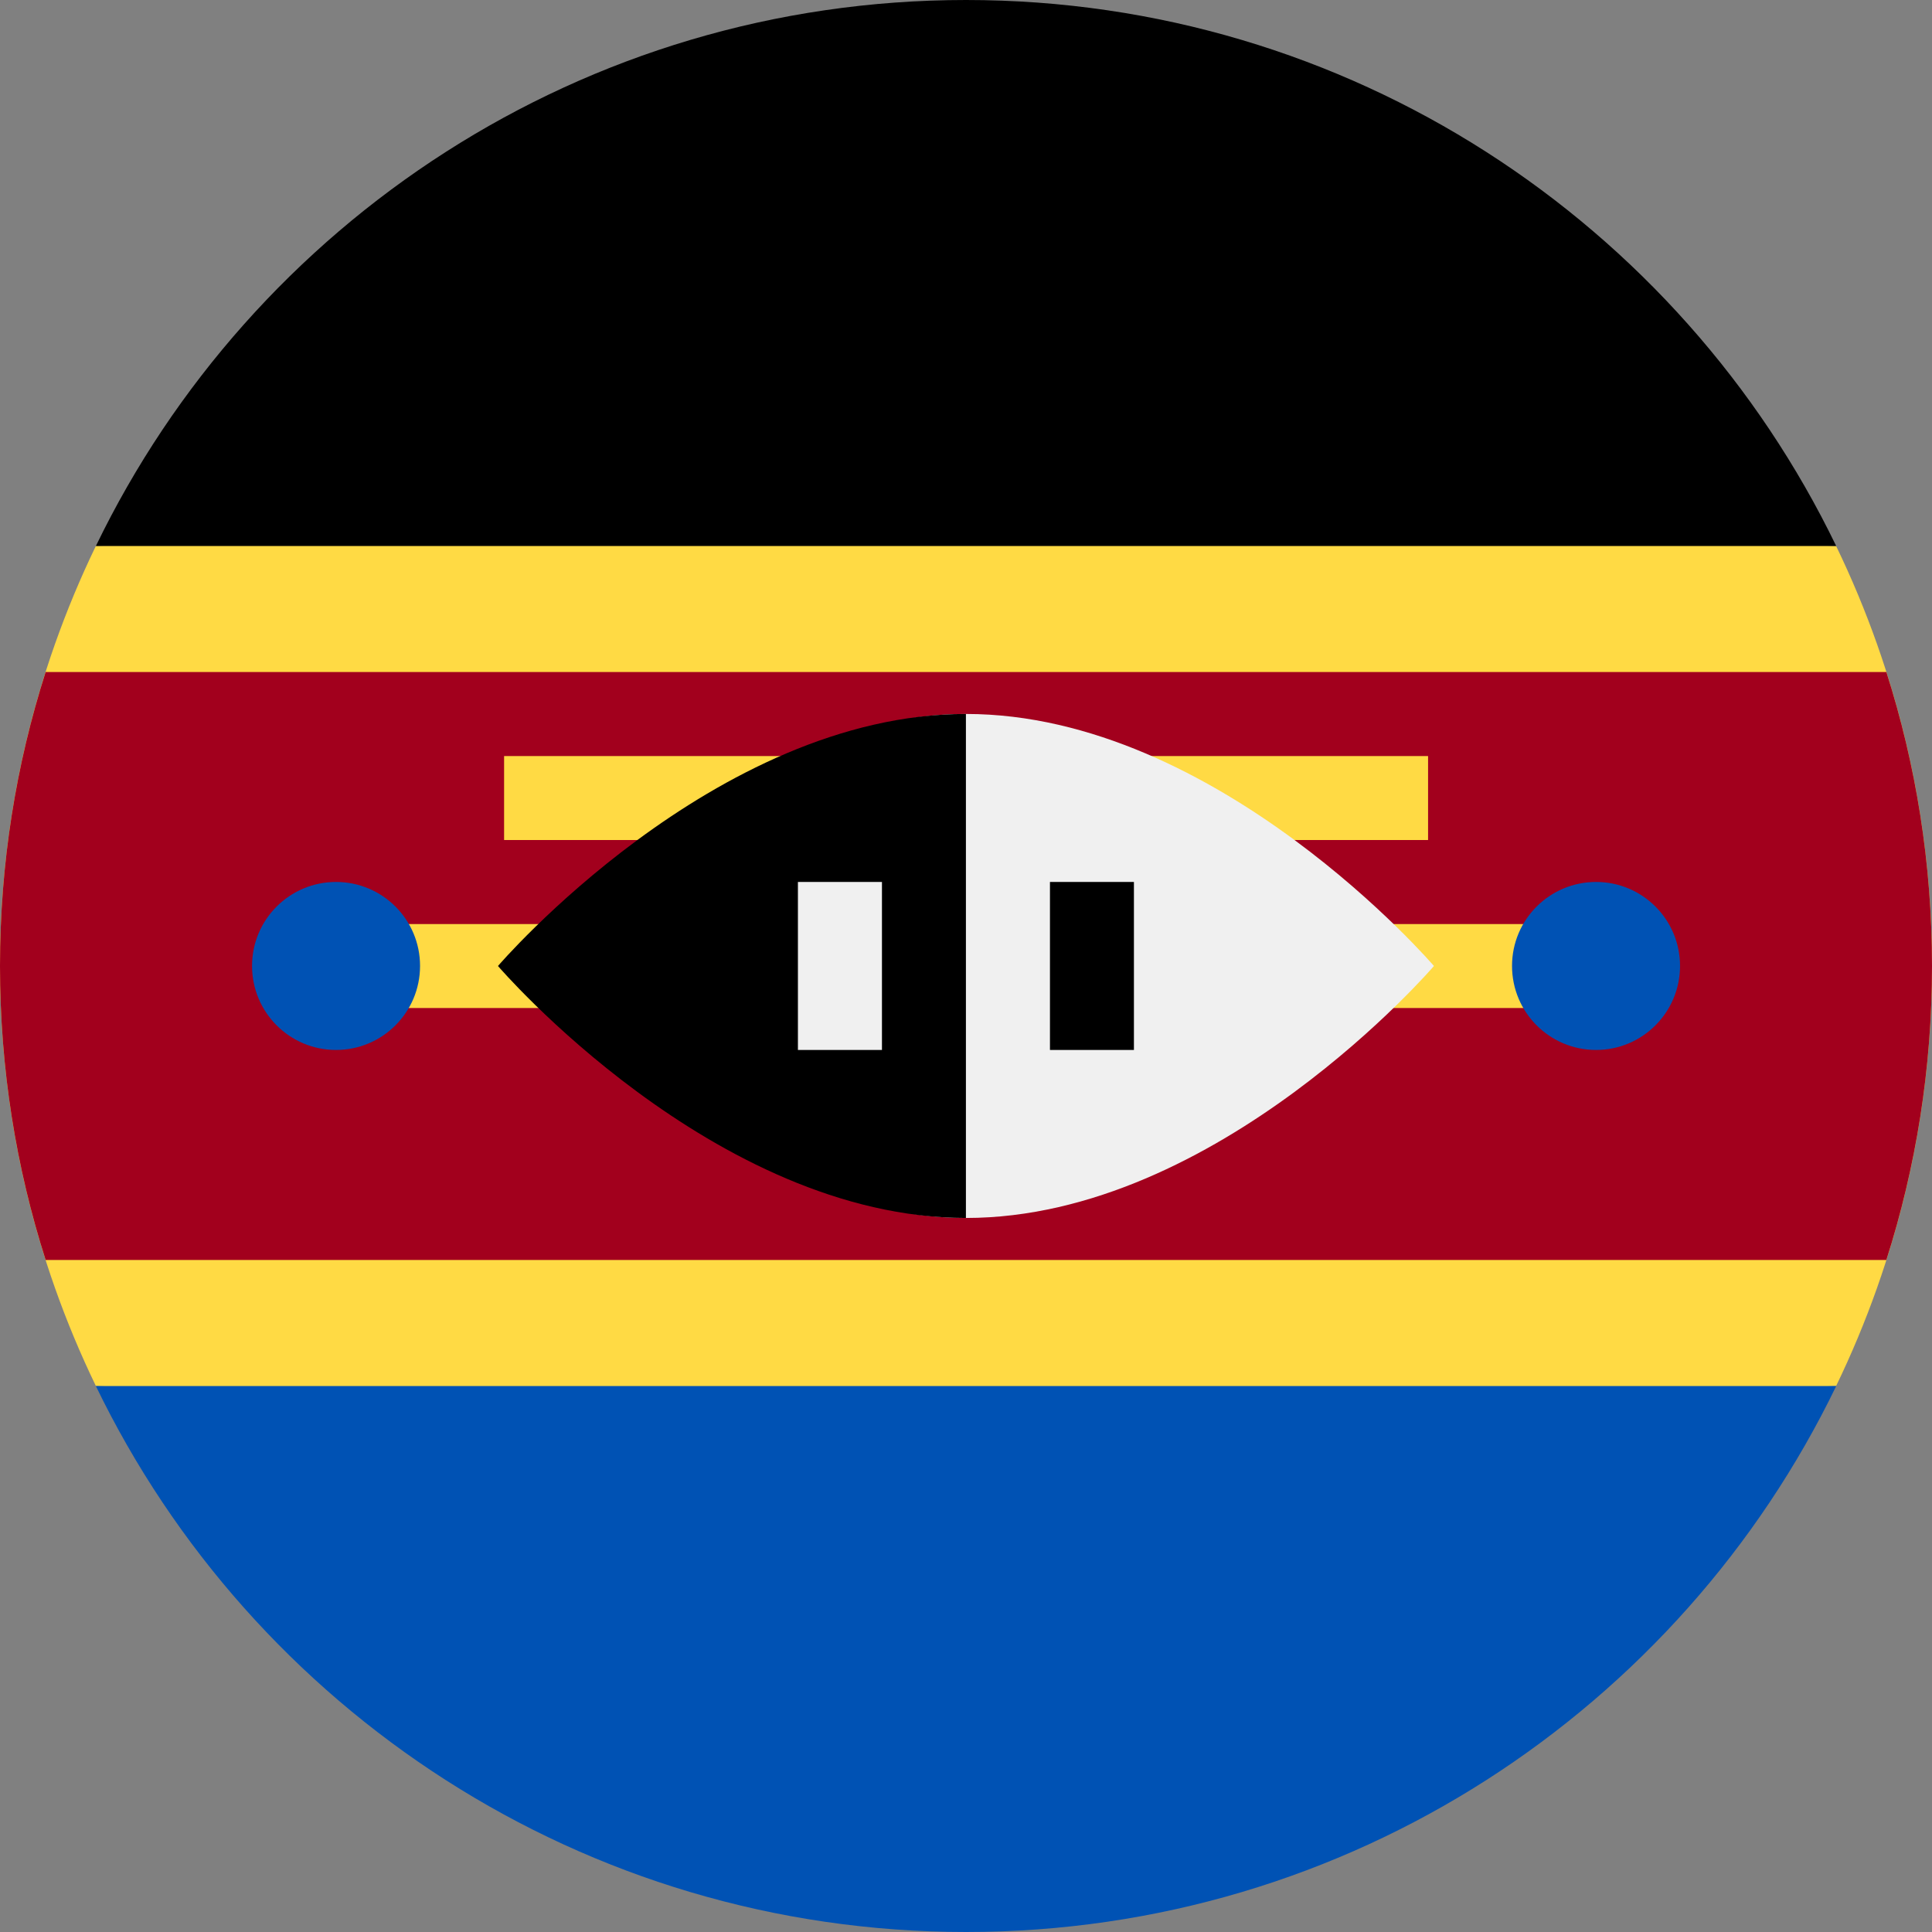<svg width="24" height="24" viewBox="0 0 24 24" fill="none" xmlns="http://www.w3.org/2000/svg">
<rect x="0" y="0" width="24" height="24" fill="#808080" stroke="none"/>
<g clip-path="url(#clip0_1518_11052)">
<path d="M22.809 17.217C23.572 15.64 24 13.87 24 12C24 10.13 23.572 8.36 22.809 6.783L12 6.261L1.191 6.782C0.428 8.36 0 10.13 0 12C0 13.87 0.428 15.64 1.191 17.217L12 17.739L22.809 17.217Z" fill="#FFDA44"/>
<path d="M12.001 0C7.243 0 3.132 2.769 1.191 6.783H22.81C20.869 2.769 16.758 0 12.001 0Z" fill="black"/>
<path d="M12.001 24C7.243 24 3.132 21.232 1.191 17.218H22.81C20.869 21.232 16.758 24 12.001 24Z" fill="#0052B4"/>
<path d="M23.433 8.348H0.567C0.199 9.499 0 10.726 0 12C0 13.273 0.199 14.5 0.567 15.652H23.433C23.801 14.5 24 13.273 24 12C24 10.726 23.801 9.499 23.433 8.348Z" fill="#A2001D"/>
<path d="M4.174 11.479H19.826V12.522H4.174V11.479Z" fill="#FFDA44"/>
<path d="M6.262 9.392H17.74V10.435H6.262V9.392Z" fill="#FFDA44"/>
<path d="M17.813 12C17.813 12 15.13 15.13 12 15.13C8.869 15.13 8.869 12 8.869 12C8.869 12 8.869 8.869 12 8.869C15.13 8.869 17.813 12 17.813 12Z" fill="#F0F0F0"/>
<path d="M11.999 15.13C8.869 15.13 6.186 12 6.186 12C6.186 12 8.869 8.869 11.999 8.869" fill="black"/>
<path d="M9.912 10.956H10.956V13.043H9.912V10.956Z" fill="#F0F0F0"/>
<path d="M13.043 10.956H14.086V13.043H13.043V10.956Z" fill="black"/>
<path d="M4.174 13.043C4.751 13.043 5.218 12.576 5.218 11.999C5.218 11.423 4.751 10.956 4.174 10.956C3.598 10.956 3.131 11.423 3.131 11.999C3.131 12.576 3.598 13.043 4.174 13.043Z" fill="#0052B4"/>
<path d="M19.827 13.043C20.403 13.043 20.87 12.576 20.87 11.999C20.87 11.423 20.403 10.956 19.827 10.956C19.25 10.956 18.783 11.423 18.783 11.999C18.783 12.576 19.25 13.043 19.827 13.043Z" fill="#0052B4"/>
</g>
<defs>
<clipPath id="clip0_1518_11052">
<rect width="24" height="24" fill="white"/>
</clipPath>
</defs>
</svg>
